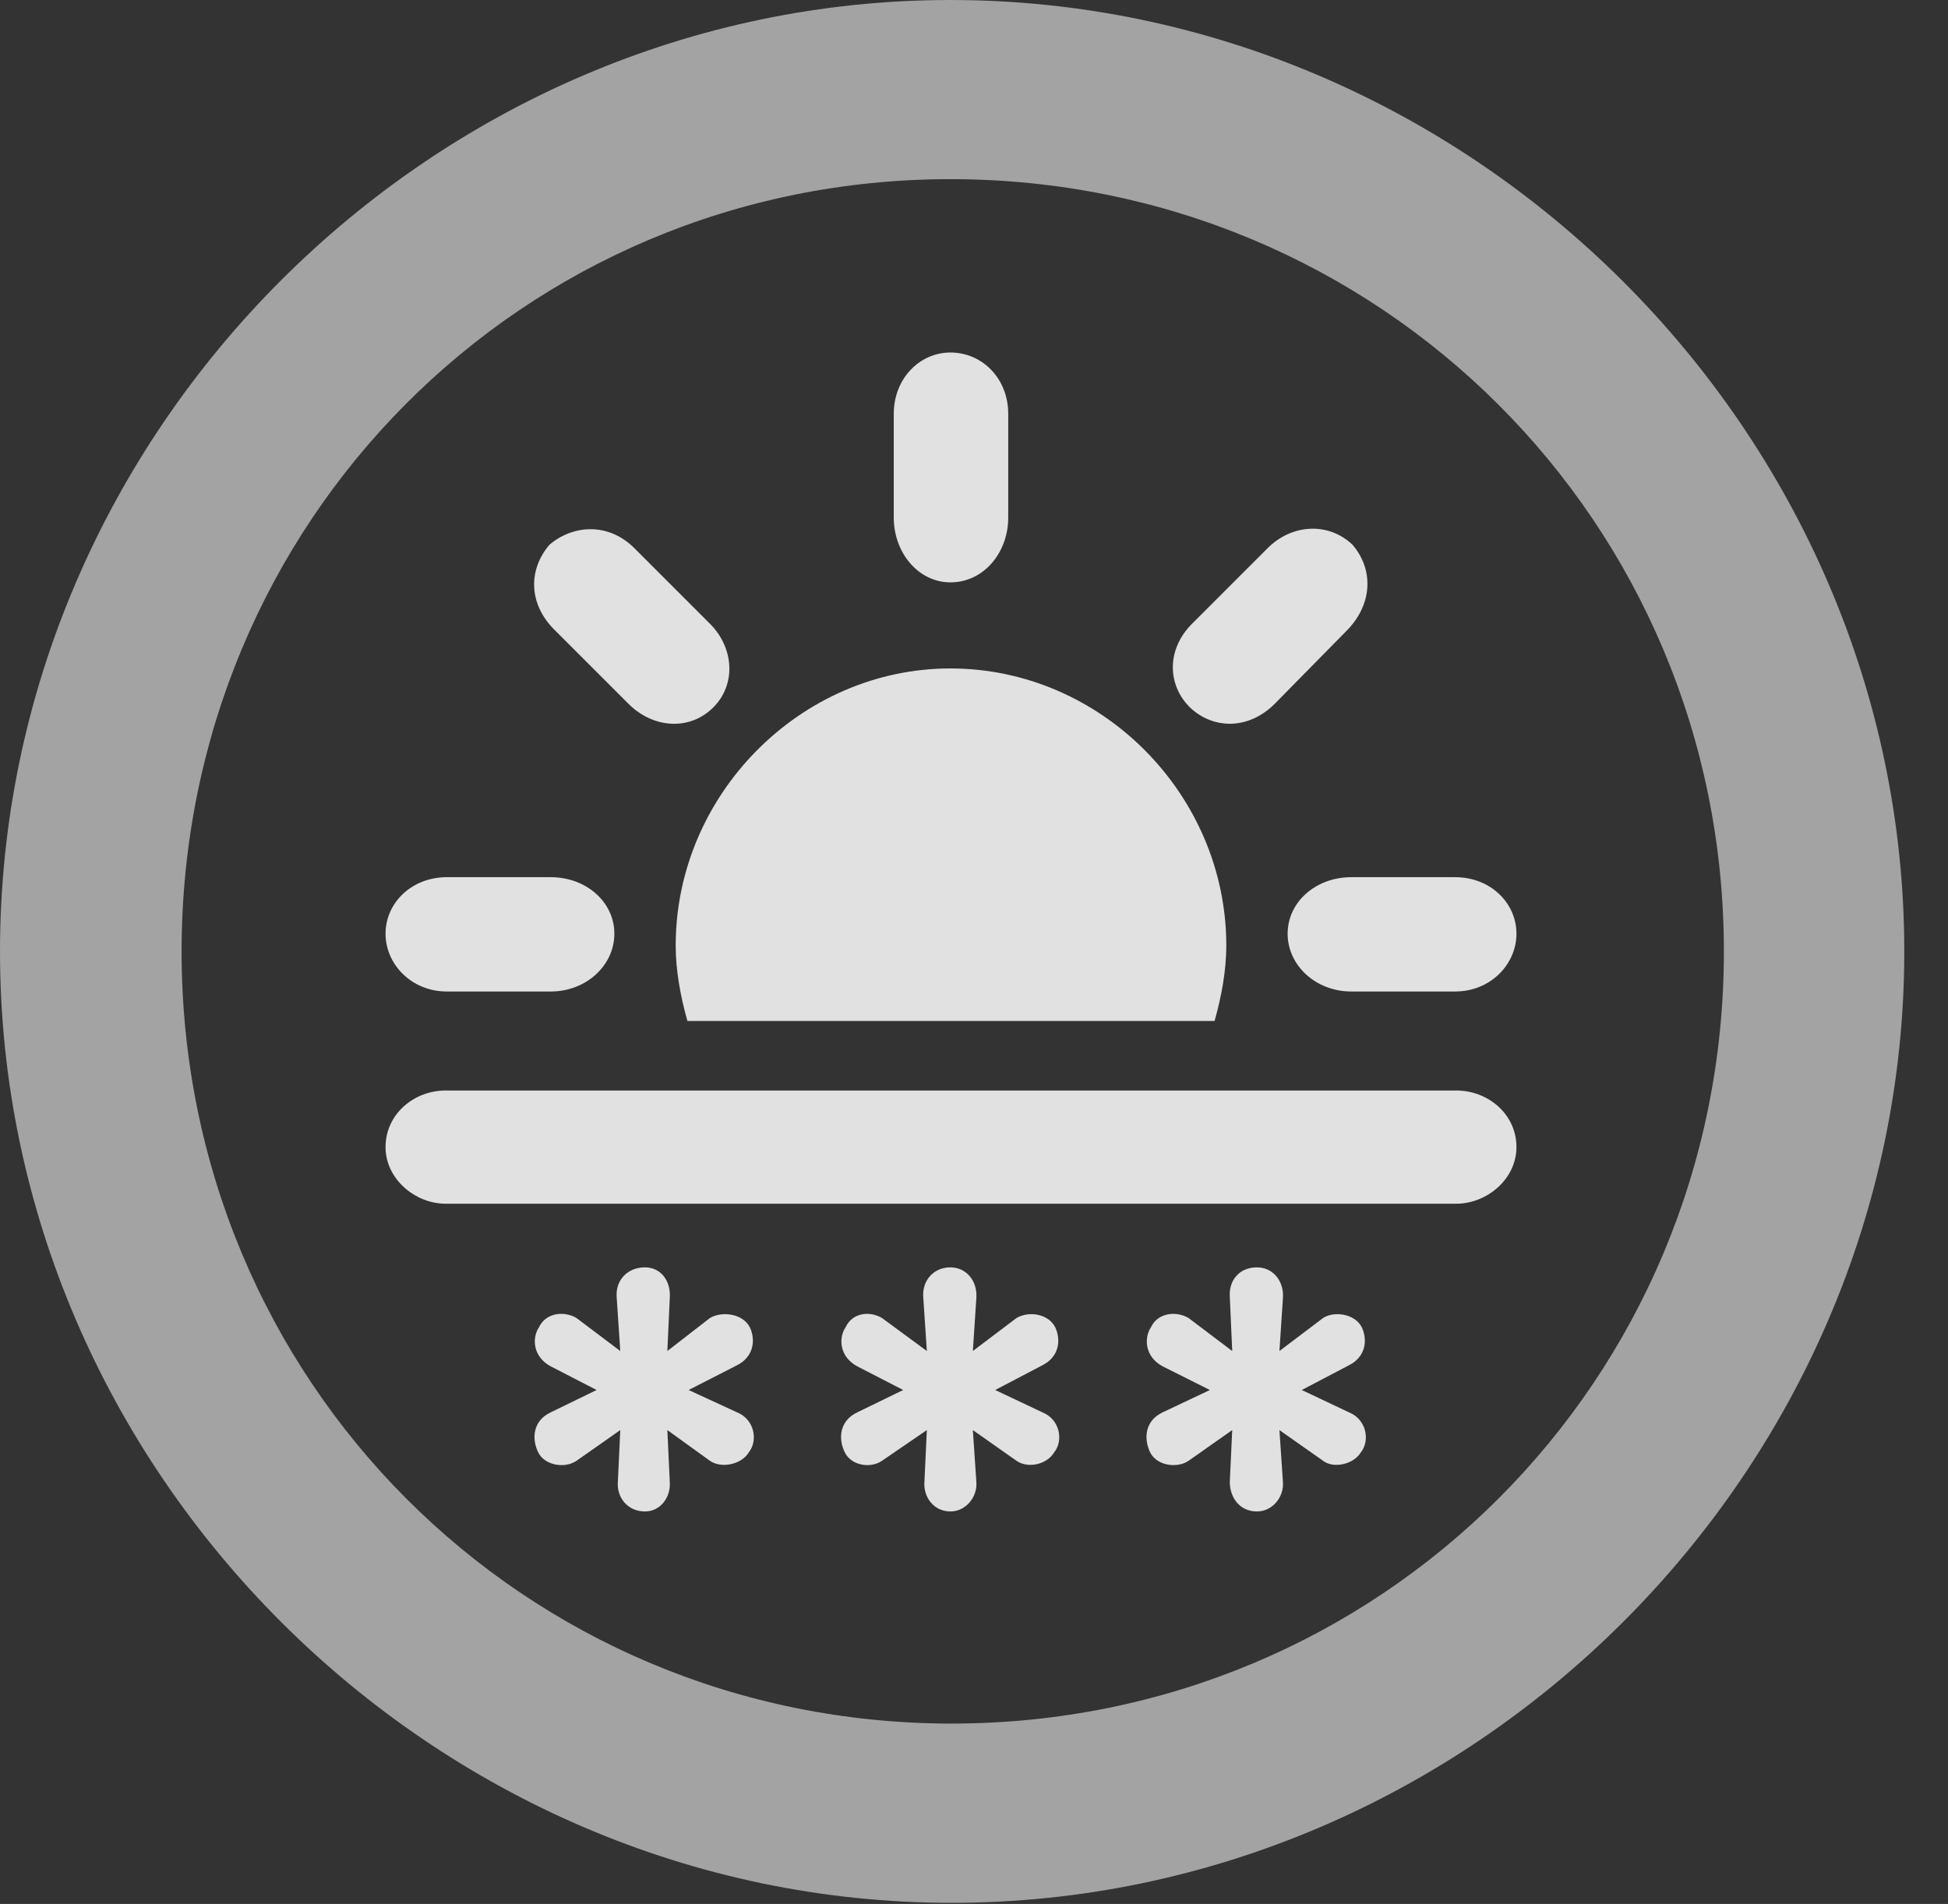 <?xml version="1.0" encoding="UTF-8"?>
<!--Generator: Apple Native CoreSVG 232.5-->
<!DOCTYPE svg
PUBLIC "-//W3C//DTD SVG 1.1//EN"
       "http://www.w3.org/Graphics/SVG/1.1/DTD/svg11.dtd">
<svg version="1.1" xmlns="http://www.w3.org/2000/svg" xmlns:xlink="http://www.w3.org/1999/xlink" width="16.133" height="15.771">
 <rect width="100%" height="100%" fill="#333333" stroke="none"/>
 <g>
  <rect height="15.771" opacity="0" width="16.133" x="0" y="0"/>
  <path d="M7.881 15.762C12.188 15.762 15.771 12.188 15.771 7.881C15.771 3.574 12.178 0 7.871 0C3.574 0 0 3.574 0 7.881C0 12.188 3.584 15.762 7.881 15.762ZM7.881 14.277C4.336 14.277 1.504 11.435 1.504 7.881C1.504 4.326 4.326 1.484 7.871 1.484C11.426 1.484 14.277 4.326 14.277 7.881C14.277 11.435 11.435 14.277 7.881 14.277Z" fill="#ffffff" fill-opacity="0.55"/>
  <path d="M10.156 7.832C10.156 6.582 9.121 5.537 7.871 5.537C6.631 5.537 5.596 6.582 5.596 7.832C5.596 8.037 5.635 8.252 5.693 8.457L10.059 8.457C10.117 8.252 10.156 8.037 10.156 7.832ZM3.701 8.213L4.561 8.213C4.854 8.213 5.088 7.998 5.088 7.734C5.088 7.471 4.854 7.266 4.561 7.266L3.701 7.266C3.408 7.266 3.193 7.48 3.193 7.734C3.193 7.988 3.408 8.213 3.701 8.213ZM5.205 5.83C5.41 6.035 5.713 6.055 5.908 5.859C6.094 5.674 6.084 5.371 5.879 5.166L5.254 4.541C5.039 4.326 4.746 4.346 4.551 4.512C4.375 4.717 4.375 5 4.59 5.215ZM8.35 4.287L8.35 3.428C8.35 3.135 8.135 2.92 7.871 2.92C7.617 2.92 7.402 3.135 7.402 3.428L7.402 4.287C7.402 4.58 7.607 4.824 7.871 4.824C8.145 4.824 8.35 4.58 8.35 4.287ZM9.854 5.859C10.049 6.045 10.342 6.045 10.557 5.83L11.162 5.215C11.367 5 11.377 4.717 11.201 4.512C11.006 4.326 10.703 4.336 10.498 4.541L9.873 5.166C9.658 5.381 9.668 5.674 9.854 5.859ZM11.191 8.213L12.051 8.213C12.344 8.213 12.559 7.988 12.559 7.734C12.559 7.48 12.344 7.266 12.051 7.266L11.191 7.266C10.898 7.266 10.664 7.471 10.664 7.734C10.664 7.998 10.898 8.213 11.191 8.213ZM3.691 9.971L12.06 9.971C12.315 9.971 12.559 9.766 12.559 9.502C12.559 9.229 12.324 9.033 12.06 9.033L3.691 9.033C3.428 9.033 3.193 9.229 3.193 9.502C3.193 9.766 3.438 9.971 3.691 9.971ZM5.342 12.52C5.469 12.52 5.557 12.402 5.547 12.275L5.527 11.846L5.879 12.1C5.977 12.168 6.143 12.129 6.201 12.031C6.279 11.934 6.25 11.758 6.104 11.699L5.703 11.514L6.104 11.309C6.24 11.24 6.26 11.104 6.211 10.996C6.152 10.879 5.977 10.859 5.879 10.918L5.527 11.191L5.547 10.752C5.557 10.605 5.469 10.498 5.342 10.498C5.195 10.498 5.098 10.605 5.107 10.742L5.137 11.191L4.775 10.918C4.678 10.859 4.521 10.869 4.463 10.996C4.404 11.084 4.414 11.24 4.561 11.318L4.941 11.514L4.561 11.699C4.414 11.768 4.404 11.914 4.453 12.021C4.502 12.139 4.678 12.168 4.775 12.1L5.137 11.846L5.117 12.275C5.107 12.402 5.195 12.52 5.342 12.52ZM7.871 12.52C7.998 12.52 8.096 12.402 8.086 12.275L8.057 11.846L8.418 12.1C8.516 12.168 8.672 12.129 8.73 12.031C8.809 11.934 8.779 11.758 8.633 11.699L8.242 11.514L8.633 11.309C8.77 11.24 8.789 11.104 8.74 10.996C8.682 10.879 8.516 10.859 8.418 10.918L8.057 11.191L8.086 10.752C8.096 10.605 7.998 10.498 7.871 10.498C7.734 10.498 7.637 10.605 7.646 10.742L7.676 11.191L7.305 10.918C7.207 10.859 7.061 10.869 7.002 10.996C6.943 11.084 6.953 11.24 7.1 11.318L7.48 11.514L7.1 11.699C6.953 11.768 6.943 11.914 6.992 12.021C7.041 12.139 7.207 12.168 7.305 12.1L7.676 11.846L7.656 12.275C7.646 12.402 7.734 12.52 7.871 12.52ZM10.41 12.52C10.537 12.52 10.635 12.402 10.625 12.275L10.596 11.846L10.957 12.1C11.045 12.168 11.211 12.129 11.27 12.031C11.348 11.934 11.318 11.758 11.172 11.699L10.781 11.514L11.172 11.309C11.309 11.24 11.328 11.104 11.279 10.996C11.221 10.879 11.045 10.859 10.957 10.918L10.596 11.191L10.625 10.752C10.635 10.605 10.537 10.498 10.41 10.498C10.264 10.498 10.176 10.605 10.185 10.742L10.205 11.191L9.844 10.918C9.746 10.859 9.59 10.869 9.531 10.996C9.473 11.084 9.482 11.24 9.629 11.318L10.02 11.514L9.629 11.699C9.482 11.768 9.473 11.914 9.521 12.021C9.57 12.139 9.746 12.168 9.844 12.1L10.205 11.846L10.185 12.275C10.185 12.402 10.264 12.52 10.41 12.52Z" fill="#ffffff" fill-opacity="0.85"/>
 </g>
</svg>
